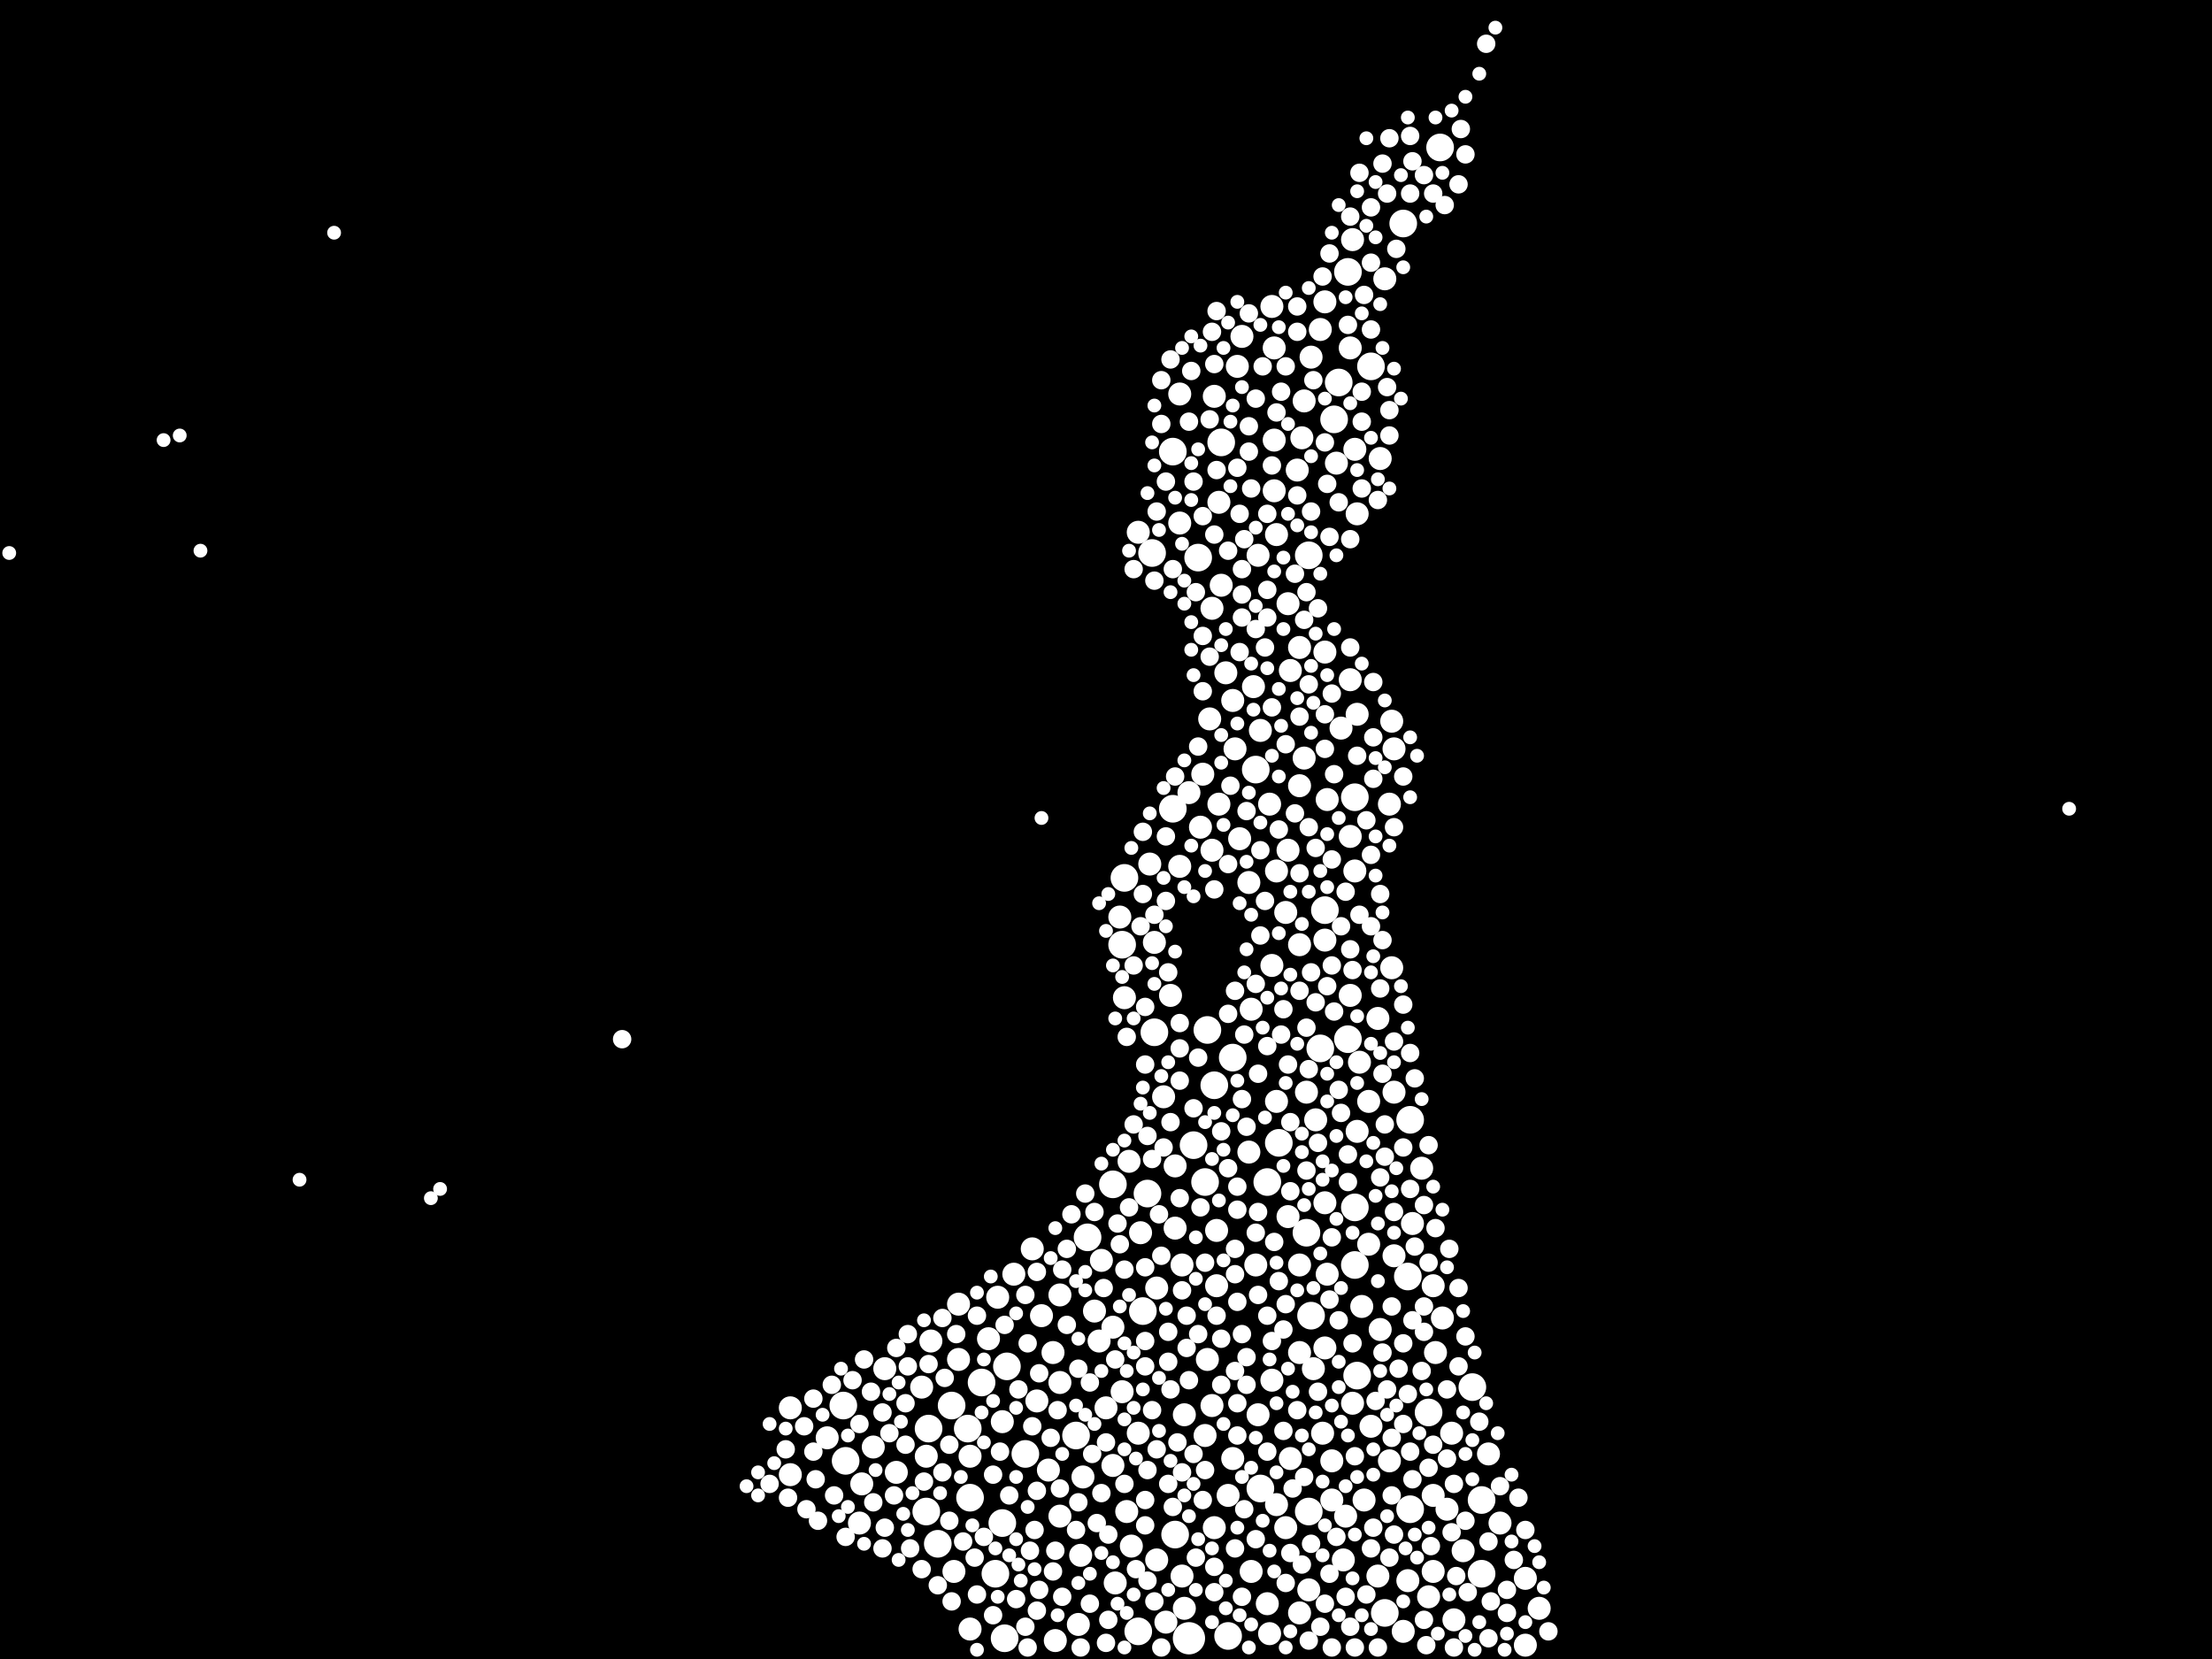 <?xml version="1.0" encoding="utf-8"?>
<svg xmlns="http://www.w3.org/2000/svg"
     xmlns:xlink="http://www.w3.org/1999/xlink" width="1920" height="1440" >

            <defs>
            <style type="text/css"><![CDATA[
circle {stroke: none;}
.c0 {fill: #FFFFFF;}
]]></style>
            </defs>
<rect x="0" y="0" width="1920" height="1440" fill="black"/>
<circle cx="1032" cy="1422" r="14" class="c0"/>
<circle cx="976" cy="762" r="12" class="c0"/>
<circle cx="966" cy="1028" r="12" class="c0"/>
<circle cx="734" cy="1268" r="12" class="c0"/>
<circle cx="1066" cy="1420" r="12" class="c0"/>
<circle cx="1170" cy="902" r="12" class="c0"/>
<circle cx="1036" cy="994" r="12" class="c0"/>
<circle cx="1000" cy="480" r="12" class="c0"/>
<circle cx="1286" cy="1366" r="12" class="c0"/>
<circle cx="874" cy="1186" r="12" class="c0"/>
<circle cx="1250" cy="128" r="12" class="c0"/>
<circle cx="1162" cy="332" r="12" class="c0"/>
<circle cx="1060" cy="384" r="12" class="c0"/>
<circle cx="1222" cy="1108" r="12" class="c0"/>
<circle cx="864" cy="1366" r="12" class="c0"/>
<circle cx="996" cy="1036" r="12" class="c0"/>
<circle cx="826" cy="1220" r="12" class="c0"/>
<circle cx="1176" cy="692" r="12" class="c0"/>
<circle cx="1136" cy="482" r="12" class="c0"/>
<circle cx="1136" cy="1312" r="12" class="c0"/>
<circle cx="1224" cy="1310" r="12" class="c0"/>
<circle cx="974" cy="820" r="12" class="c0"/>
<circle cx="732" cy="1220" r="12" class="c0"/>
<circle cx="1150" cy="790" r="12" class="c0"/>
<circle cx="992" cy="1138" r="12" class="c0"/>
<circle cx="1018" cy="392" r="12" class="c0"/>
<circle cx="1202" cy="1400" r="12" class="c0"/>
<circle cx="1146" cy="910" r="12" class="c0"/>
<circle cx="1054" cy="942" r="12" class="c0"/>
<circle cx="1094" cy="1292" r="12" class="c0"/>
<circle cx="1176" cy="1048" r="12" class="c0"/>
<circle cx="1020" cy="1332" r="12" class="c0"/>
<circle cx="842" cy="1300" r="12" class="c0"/>
<circle cx="840" cy="1240" r="12" class="c0"/>
<circle cx="1218" cy="194" r="12" class="c0"/>
<circle cx="1240" cy="1226" r="12" class="c0"/>
<circle cx="804" cy="1312" r="12" class="c0"/>
<circle cx="1110" cy="992" r="12" class="c0"/>
<circle cx="1278" cy="1204" r="12" class="c0"/>
<circle cx="1286" cy="1302" r="12" class="c0"/>
<circle cx="1190" cy="318" r="12" class="c0"/>
<circle cx="1040" cy="484" r="12" class="c0"/>
<circle cx="1018" cy="702" r="12" class="c0"/>
<circle cx="1158" cy="364" r="12" class="c0"/>
<circle cx="1138" cy="1142" r="12" class="c0"/>
<circle cx="1002" cy="896" r="12" class="c0"/>
<circle cx="1178" cy="1194" r="12" class="c0"/>
<circle cx="988" cy="1416" r="12" class="c0"/>
<circle cx="806" cy="1240" r="12" class="c0"/>
<circle cx="852" cy="1200" r="12" class="c0"/>
<circle cx="934" cy="1246" r="12" class="c0"/>
<circle cx="1046" cy="1026" r="12" class="c0"/>
<circle cx="890" cy="1262" r="12" class="c0"/>
<circle cx="1176" cy="1098" r="12" class="c0"/>
<circle cx="872" cy="1422" r="12" class="c0"/>
<circle cx="1100" cy="1026" r="12" class="c0"/>
<circle cx="1070" cy="918" r="12" class="c0"/>
<circle cx="870" cy="1322" r="12" class="c0"/>
<circle cx="1048" cy="894" r="12" class="c0"/>
<circle cx="1224" cy="972" r="12" class="c0"/>
<circle cx="1134" cy="1070" r="12" class="c0"/>
<circle cx="944" cy="1074" r="12" class="c0"/>
<circle cx="1170" cy="236" r="12" class="c0"/>
<circle cx="1090" cy="668" r="12" class="c0"/>
<circle cx="814" cy="1340" r="12" class="c0"/>
<circle cx="938" cy="1350" r="10" class="c0"/>
<circle cx="904" cy="1142" r="10" class="c0"/>
<circle cx="1052" cy="1220" r="10" class="c0"/>
<circle cx="966" cy="1272" r="10" class="c0"/>
<circle cx="1116" cy="1326" r="10" class="c0"/>
<circle cx="842" cy="1264" r="10" class="c0"/>
<circle cx="1198" cy="398" r="10" class="c0"/>
<circle cx="808" cy="1164" r="10" class="c0"/>
<circle cx="1128" cy="1098" r="10" class="c0"/>
<circle cx="966" cy="1152" r="10" class="c0"/>
<circle cx="940" cy="1282" r="10" class="c0"/>
<circle cx="1182" cy="1134" r="10" class="c0"/>
<circle cx="1020" cy="1066" r="10" class="c0"/>
<circle cx="1056" cy="1068" r="10" class="c0"/>
<circle cx="1262" cy="1406" r="10" class="c0"/>
<circle cx="1120" cy="1266" r="10" class="c0"/>
<circle cx="1104" cy="1198" r="10" class="c0"/>
<circle cx="1156" cy="1268" r="10" class="c0"/>
<circle cx="1176" cy="756" r="10" class="c0"/>
<circle cx="1070" cy="608" r="10" class="c0"/>
<circle cx="1058" cy="698" r="10" class="c0"/>
<circle cx="1260" cy="1244" r="10" class="c0"/>
<circle cx="1108" cy="1306" r="10" class="c0"/>
<circle cx="1072" cy="650" r="10" class="c0"/>
<circle cx="1140" cy="1188" r="10" class="c0"/>
<circle cx="686" cy="1222" r="10" class="c0"/>
<circle cx="1016" cy="864" r="10" class="c0"/>
<circle cx="1270" cy="1346" r="10" class="c0"/>
<circle cx="748" cy="1288" r="10" class="c0"/>
<circle cx="1132" cy="658" r="10" class="c0"/>
<circle cx="1084" cy="1000" r="10" class="c0"/>
<circle cx="1128" cy="820" r="10" class="c0"/>
<circle cx="1256" cy="1310" r="10" class="c0"/>
<circle cx="1174" cy="1218" r="10" class="c0"/>
<circle cx="1104" cy="266" r="10" class="c0"/>
<circle cx="1028" cy="1396" r="10" class="c0"/>
<circle cx="1210" cy="650" r="10" class="c0"/>
<circle cx="1060" cy="508" r="10" class="c0"/>
<circle cx="1150" cy="1170" r="10" class="c0"/>
<circle cx="1210" cy="1090" r="10" class="c0"/>
<circle cx="974" cy="1208" r="10" class="c0"/>
<circle cx="1028" cy="1228" r="10" class="c0"/>
<circle cx="1128" cy="562" r="10" class="c0"/>
<circle cx="1150" cy="816" r="10" class="c0"/>
<circle cx="1090" cy="1098" r="10" class="c0"/>
<circle cx="1188" cy="956" r="10" class="c0"/>
<circle cx="1132" cy="348" r="10" class="c0"/>
<circle cx="1210" cy="948" r="10" class="c0"/>
<circle cx="1004" cy="1354" r="10" class="c0"/>
<circle cx="920" cy="1316" r="10" class="c0"/>
<circle cx="1076" cy="728" r="10" class="c0"/>
<circle cx="968" cy="1374" r="10" class="c0"/>
<circle cx="1092" cy="482" r="10" class="c0"/>
<circle cx="1050" cy="624" r="10" class="c0"/>
<circle cx="1172" cy="726" r="10" class="c0"/>
<circle cx="1150" cy="566" r="10" class="c0"/>
<circle cx="920" cy="1200" r="10" class="c0"/>
<circle cx="1246" cy="1174" r="10" class="c0"/>
<circle cx="1054" cy="1326" r="10" class="c0"/>
<circle cx="1024" cy="454" r="10" class="c0"/>
<circle cx="1130" cy="380" r="10" class="c0"/>
<circle cx="896" cy="1084" r="10" class="c0"/>
<circle cx="1138" cy="310" r="10" class="c0"/>
<circle cx="988" cy="462" r="10" class="c0"/>
<circle cx="1324" cy="1370" r="10" class="c0"/>
<circle cx="998" cy="750" r="10" class="c0"/>
<circle cx="1106" cy="382" r="10" class="c0"/>
<circle cx="1202" cy="242" r="10" class="c0"/>
<circle cx="1108" cy="464" r="10" class="c0"/>
<circle cx="1104" cy="838" r="10" class="c0"/>
<circle cx="1118" cy="738" r="10" class="c0"/>
<circle cx="1086" cy="876" r="10" class="c0"/>
<circle cx="1024" cy="752" r="10" class="c0"/>
<circle cx="1198" cy="1154" r="10" class="c0"/>
<circle cx="1002" cy="818" r="10" class="c0"/>
<circle cx="1054" cy="344" r="10" class="c0"/>
<circle cx="1164" cy="632" r="10" class="c0"/>
<circle cx="1020" cy="1012" r="10" class="c0"/>
<circle cx="1196" cy="1368" r="10" class="c0"/>
<circle cx="1196" cy="884" r="10" class="c0"/>
<circle cx="1206" cy="698" r="10" class="c0"/>
<circle cx="1066" cy="1298" r="10" class="c0"/>
<circle cx="954" cy="1164" r="10" class="c0"/>
<circle cx="880" cy="1106" r="10" class="c0"/>
<circle cx="1152" cy="1106" r="10" class="c0"/>
<circle cx="1128" cy="1400" r="10" class="c0"/>
<circle cx="1244" cy="1298" r="10" class="c0"/>
<circle cx="1024" cy="342" r="10" class="c0"/>
<circle cx="1052" cy="528" r="10" class="c0"/>
<circle cx="686" cy="1280" r="10" class="c0"/>
<circle cx="1336" cy="1396" r="10" class="c0"/>
<circle cx="914" cy="1174" r="10" class="c0"/>
<circle cx="1116" cy="792" r="10" class="c0"/>
<circle cx="832" cy="1132" r="10" class="c0"/>
<circle cx="1148" cy="1244" r="10" class="c0"/>
<circle cx="1042" cy="718" r="10" class="c0"/>
<circle cx="746" cy="1322" r="10" class="c0"/>
<circle cx="1142" cy="972" r="10" class="c0"/>
<circle cx="900" cy="1216" r="10" class="c0"/>
<circle cx="1146" cy="286" r="10" class="c0"/>
<circle cx="1088" cy="596" r="10" class="c0"/>
<circle cx="1052" cy="738" r="10" class="c0"/>
<circle cx="1044" cy="672" r="10" class="c0"/>
<circle cx="1102" cy="1418" r="10" class="c0"/>
<circle cx="916" cy="1424" r="10" class="c0"/>
<circle cx="990" cy="1070" r="10" class="c0"/>
<circle cx="1240" cy="1386" r="10" class="c0"/>
<circle cx="1324" cy="1428" r="10" class="c0"/>
<circle cx="1172" cy="590" r="10" class="c0"/>
<circle cx="1172" cy="864" r="10" class="c0"/>
<circle cx="870" cy="1234" r="10" class="c0"/>
<circle cx="1128" cy="1174" r="10" class="c0"/>
<circle cx="1176" cy="390" r="10" class="c0"/>
<circle cx="1168" cy="1316" r="10" class="c0"/>
<circle cx="1244" cy="1364" r="10" class="c0"/>
<circle cx="972" cy="796" r="10" class="c0"/>
<circle cx="1092" cy="1228" r="10" class="c0"/>
<circle cx="858" cy="1162" r="10" class="c0"/>
<circle cx="1292" cy="1262" r="10" class="c0"/>
<circle cx="1188" cy="1080" r="10" class="c0"/>
<circle cx="1074" cy="318" r="10" class="c0"/>
<circle cx="1106" cy="302" r="10" class="c0"/>
<circle cx="1208" cy="626" r="10" class="c0"/>
<circle cx="1244" cy="1116" r="10" class="c0"/>
<circle cx="910" cy="1276" r="10" class="c0"/>
<circle cx="1302" cy="1322" r="10" class="c0"/>
<circle cx="982" cy="1342" r="10" class="c0"/>
<circle cx="1160" cy="402" r="10" class="c0"/>
<circle cx="1108" cy="756" r="10" class="c0"/>
<circle cx="1058" cy="436" r="10" class="c0"/>
<circle cx="980" cy="1008" r="10" class="c0"/>
<circle cx="1026" cy="1098" r="10" class="c0"/>
<circle cx="1048" cy="1180" r="10" class="c0"/>
<circle cx="1234" cy="1014" r="10" class="c0"/>
<circle cx="1134" cy="948" r="10" class="c0"/>
<circle cx="1086" cy="1364" r="10" class="c0"/>
<circle cx="988" cy="1244" r="10" class="c0"/>
<circle cx="978" cy="1312" r="10" class="c0"/>
<circle cx="1152" cy="694" r="10" class="c0"/>
<circle cx="1172" cy="302" r="10" class="c0"/>
<circle cx="1190" cy="1238" r="10" class="c0"/>
<circle cx="1120" cy="582" r="10" class="c0"/>
<circle cx="936" cy="1410" r="10" class="c0"/>
<circle cx="1206" cy="1268" r="10" class="c0"/>
<circle cx="1004" cy="1118" r="10" class="c0"/>
<circle cx="1178" cy="620" r="10" class="c0"/>
<circle cx="1084" cy="766" r="10" class="c0"/>
<circle cx="1100" cy="1392" r="10" class="c0"/>
<circle cx="1094" cy="634" r="10" class="c0"/>
<circle cx="1126" cy="408" r="10" class="c0"/>
<circle cx="778" cy="1278" r="10" class="c0"/>
<circle cx="768" cy="1188" r="10" class="c0"/>
<circle cx="800" cy="1204" r="10" class="c0"/>
<circle cx="842" cy="1414" r="10" class="c0"/>
<circle cx="1046" cy="1246" r="10" class="c0"/>
<circle cx="1108" cy="956" r="10" class="c0"/>
<circle cx="1010" cy="952" r="10" class="c0"/>
<circle cx="1150" cy="262" r="10" class="c0"/>
<circle cx="920" cy="1124" r="10" class="c0"/>
<circle cx="1218" cy="1416" r="10" class="c0"/>
<circle cx="1178" cy="446" r="10" class="c0"/>
<circle cx="1026" cy="1368" r="10" class="c0"/>
<circle cx="1150" cy="1044" r="10" class="c0"/>
<circle cx="1070" cy="1266" r="10" class="c0"/>
<circle cx="950" cy="1138" r="10" class="c0"/>
<circle cx="1178" cy="982" r="10" class="c0"/>
<circle cx="1064" cy="584" r="10" class="c0"/>
<circle cx="828" cy="1364" r="10" class="c0"/>
<circle cx="1252" cy="1144" r="10" class="c0"/>
<circle cx="956" cy="1094" r="10" class="c0"/>
<circle cx="832" cy="1180" r="10" class="c0"/>
<circle cx="1222" cy="1372" r="10" class="c0"/>
<circle cx="1032" cy="688" r="10" class="c0"/>
<circle cx="758" cy="1256" r="10" class="c0"/>
<circle cx="1136" cy="1380" r="10" class="c0"/>
<circle cx="1226" cy="1062" r="10" class="c0"/>
<circle cx="804" cy="1264" r="10" class="c0"/>
<circle cx="960" cy="1222" r="10" class="c0"/>
<circle cx="1174" cy="208" r="10" class="c0"/>
<circle cx="1128" cy="682" r="10" class="c0"/>
<circle cx="718" cy="1248" r="10" class="c0"/>
<circle cx="1166" cy="1354" r="10" class="c0"/>
<circle cx="866" cy="1126" r="10" class="c0"/>
<circle cx="1106" cy="426" r="10" class="c0"/>
<circle cx="1056" cy="1116" r="10" class="c0"/>
<circle cx="976" cy="866" r="10" class="c0"/>
<circle cx="1208" cy="840" r="10" class="c0"/>
<circle cx="1118" cy="1056" r="10" class="c0"/>
<circle cx="1118" cy="524" r="10" class="c0"/>
<circle cx="1156" cy="1302" r="10" class="c0"/>
<circle cx="1102" cy="698" r="10" class="c0"/>
<circle cx="1012" cy="1408" r="10" class="c0"/>
<circle cx="1180" cy="922" r="10" class="c0"/>
<circle cx="1078" cy="292" r="10" class="c0"/>
<circle cx="1184" cy="1302" r="10" class="c0"/>
<circle cx="1186" cy="1384" r="8" class="c0"/>
<circle cx="1190" cy="286" r="8" class="c0"/>
<circle cx="818" cy="1144" r="8" class="c0"/>
<circle cx="788" cy="1158" r="8" class="c0"/>
<circle cx="970" cy="1062" r="8" class="c0"/>
<circle cx="1192" cy="640" r="8" class="c0"/>
<circle cx="1200" cy="142" r="8" class="c0"/>
<circle cx="1274" cy="1382" r="8" class="c0"/>
<circle cx="1116" cy="1374" r="8" class="c0"/>
<circle cx="1246" cy="1066" r="8" class="c0"/>
<circle cx="1018" cy="494" r="8" class="c0"/>
<circle cx="1134" cy="892" r="8" class="c0"/>
<circle cx="1150" cy="384" r="8" class="c0"/>
<circle cx="1256" cy="1266" r="8" class="c0"/>
<circle cx="1052" cy="288" r="8" class="c0"/>
<circle cx="668" cy="1288" r="8" class="c0"/>
<circle cx="724" cy="1298" r="8" class="c0"/>
<circle cx="1040" cy="648" r="8" class="c0"/>
<circle cx="1138" cy="444" r="8" class="c0"/>
<circle cx="698" cy="1238" r="8" class="c0"/>
<circle cx="1074" cy="406" r="8" class="c0"/>
<circle cx="972" cy="1080" r="8" class="c0"/>
<circle cx="876" cy="1298" r="8" class="c0"/>
<circle cx="1030" cy="1142" r="8" class="c0"/>
<circle cx="1012" cy="418" r="8" class="c0"/>
<circle cx="1010" cy="996" r="8" class="c0"/>
<circle cx="994" cy="924" r="8" class="c0"/>
<circle cx="1068" cy="682" r="8" class="c0"/>
<circle cx="682" cy="1258" r="8" class="c0"/>
<circle cx="1218" cy="674" r="8" class="c0"/>
<circle cx="1200" cy="932" r="8" class="c0"/>
<circle cx="1078" cy="1158" r="8" class="c0"/>
<circle cx="1098" cy="782" r="8" class="c0"/>
<circle cx="722" cy="1202" r="8" class="c0"/>
<circle cx="1158" cy="672" r="8" class="c0"/>
<circle cx="914" cy="1364" r="8" class="c0"/>
<circle cx="1054" cy="464" r="8" class="c0"/>
<circle cx="1082" cy="978" r="8" class="c0"/>
<circle cx="958" cy="1118" r="8" class="c0"/>
<circle cx="1016" cy="312" r="8" class="c0"/>
<circle cx="1156" cy="838" r="8" class="c0"/>
<circle cx="1170" cy="1026" r="8" class="c0"/>
<circle cx="1092" cy="1052" r="8" class="c0"/>
<circle cx="1204" cy="1206" r="8" class="c0"/>
<circle cx="1210" cy="904" r="8" class="c0"/>
<circle cx="684" cy="1300" r="8" class="c0"/>
<circle cx="962" cy="1332" r="8" class="c0"/>
<circle cx="1036" cy="418" r="8" class="c0"/>
<circle cx="916" cy="1346" r="8" class="c0"/>
<circle cx="1012" cy="782" r="8" class="c0"/>
<circle cx="1100" cy="1142" r="8" class="c0"/>
<circle cx="1078" cy="1386" r="8" class="c0"/>
<circle cx="1090" cy="346" r="8" class="c0"/>
<circle cx="1308" cy="1400" r="8" class="c0"/>
<circle cx="1242" cy="1342" r="8" class="c0"/>
<circle cx="1134" cy="1016" r="8" class="c0"/>
<circle cx="1100" cy="536" r="8" class="c0"/>
<circle cx="976" cy="1102" r="8" class="c0"/>
<circle cx="868" cy="1260" r="8" class="c0"/>
<circle cx="1172" cy="1412" r="8" class="c0"/>
<circle cx="926" cy="1084" r="8" class="c0"/>
<circle cx="1240" cy="1096" r="8" class="c0"/>
<circle cx="1236" cy="1134" r="8" class="c0"/>
<circle cx="1224" cy="1032" r="8" class="c0"/>
<circle cx="1090" cy="854" r="8" class="c0"/>
<circle cx="872" cy="1150" r="8" class="c0"/>
<circle cx="768" cy="1326" r="8" class="c0"/>
<circle cx="1072" cy="1084" r="8" class="c0"/>
<circle cx="1224" cy="118" r="8" class="c0"/>
<circle cx="1032" cy="366" r="8" class="c0"/>
<circle cx="1076" cy="446" r="8" class="c0"/>
<circle cx="1008" cy="368" r="8" class="c0"/>
<circle cx="1136" cy="1424" r="8" class="c0"/>
<circle cx="1054" cy="1360" r="8" class="c0"/>
<circle cx="1256" cy="1206" r="8" class="c0"/>
<circle cx="1038" cy="1352" r="8" class="c0"/>
<circle cx="1258" cy="1084" r="8" class="c0"/>
<circle cx="960" cy="1426" r="8" class="c0"/>
<circle cx="786" cy="1254" r="8" class="c0"/>
<circle cx="1100" cy="908" r="8" class="c0"/>
<circle cx="1284" cy="1234" r="8" class="c0"/>
<circle cx="1056" cy="1142" r="8" class="c0"/>
<circle cx="1104" cy="614" r="8" class="c0"/>
<circle cx="750" cy="1180" r="8" class="c0"/>
<circle cx="1150" cy="620" r="8" class="c0"/>
<circle cx="1092" cy="932" r="8" class="c0"/>
<circle cx="1226" cy="1284" r="8" class="c0"/>
<circle cx="1206" cy="356" r="8" class="c0"/>
<circle cx="1006" cy="1054" r="8" class="c0"/>
<circle cx="1090" cy="1336" r="8" class="c0"/>
<circle cx="1054" cy="772" r="8" class="c0"/>
<circle cx="902" cy="1380" r="8" class="c0"/>
<circle cx="946" cy="1200" r="8" class="c0"/>
<circle cx="996" cy="1276" r="8" class="c0"/>
<circle cx="1014" cy="1182" r="8" class="c0"/>
<circle cx="1046" cy="1096" r="8" class="c0"/>
<circle cx="1060" cy="982" r="8" class="c0"/>
<circle cx="892" cy="1166" r="8" class="c0"/>
<circle cx="1190" cy="180" r="8" class="c0"/>
<circle cx="1094" cy="812" r="8" class="c0"/>
<circle cx="710" cy="1320" r="8" class="c0"/>
<circle cx="1174" cy="842" r="8" class="c0"/>
<circle cx="1082" cy="1178" r="8" class="c0"/>
<circle cx="1000" cy="1224" r="8" class="c0"/>
<circle cx="1218" cy="996" r="8" class="c0"/>
<circle cx="1074" cy="1130" r="8" class="c0"/>
<circle cx="1036" cy="1262" r="8" class="c0"/>
<circle cx="1244" cy="168" r="8" class="c0"/>
<circle cx="1156" cy="1074" r="8" class="c0"/>
<circle cx="1200" cy="1174" r="8" class="c0"/>
<circle cx="918" cy="1224" r="8" class="c0"/>
<circle cx="1120" cy="1348" r="8" class="c0"/>
<circle cx="1272" cy="1320" r="8" class="c0"/>
<circle cx="900" cy="1398" r="8" class="c0"/>
<circle cx="1132" cy="538" r="8" class="c0"/>
<circle cx="1084" cy="370" r="8" class="c0"/>
<circle cx="1262" cy="1288" r="8" class="c0"/>
<circle cx="1198" cy="1022" r="8" class="c0"/>
<circle cx="1138" cy="1340" r="8" class="c0"/>
<circle cx="912" cy="1248" r="8" class="c0"/>
<circle cx="984" cy="838" r="8" class="c0"/>
<circle cx="778" cy="1170" r="8" class="c0"/>
<circle cx="978" cy="900" r="8" class="c0"/>
<circle cx="1244" cy="1254" r="8" class="c0"/>
<circle cx="1074" cy="1050" r="8" class="c0"/>
<circle cx="1016" cy="974" r="8" class="c0"/>
<circle cx="1114" cy="876" r="8" class="c0"/>
<circle cx="1012" cy="726" r="8" class="c0"/>
<circle cx="1056" cy="408" r="8" class="c0"/>
<circle cx="1128" cy="622" r="8" class="c0"/>
<circle cx="1090" cy="1070" r="8" class="c0"/>
<circle cx="1204" cy="336" r="8" class="c0"/>
<circle cx="994" cy="1324" r="8" class="c0"/>
<circle cx="1080" cy="1310" r="8" class="c0"/>
<circle cx="1114" cy="1242" r="8" class="c0"/>
<circle cx="1224" cy="168" r="8" class="c0"/>
<circle cx="952" cy="1322" r="8" class="c0"/>
<circle cx="1214" cy="1188" r="8" class="c0"/>
<circle cx="1210" cy="1332" r="8" class="c0"/>
<circle cx="1074" cy="1030" r="8" class="c0"/>
<circle cx="1074" cy="1246" r="8" class="c0"/>
<circle cx="1026" cy="1120" r="8" class="c0"/>
<circle cx="1180" cy="794" r="8" class="c0"/>
<circle cx="734" cy="1334" r="8" class="c0"/>
<circle cx="862" cy="1402" r="8" class="c0"/>
<circle cx="1170" cy="282" r="8" class="c0"/>
<circle cx="1162" cy="436" r="8" class="c0"/>
<circle cx="1136" cy="594" r="8" class="c0"/>
<circle cx="1172" cy="824" r="8" class="c0"/>
<circle cx="1302" cy="1290" r="8" class="c0"/>
<circle cx="1192" cy="592" r="8" class="c0"/>
<circle cx="1122" cy="1292" r="8" class="c0"/>
<circle cx="1030" cy="1170" r="8" class="c0"/>
<circle cx="1154" cy="466" r="8" class="c0"/>
<circle cx="976" cy="1288" r="8" class="c0"/>
<circle cx="1224" cy="914" r="8" class="c0"/>
<circle cx="756" cy="1208" r="8" class="c0"/>
<circle cx="1098" cy="562" r="8" class="c0"/>
<circle cx="1082" cy="1202" r="8" class="c0"/>
<circle cx="1004" cy="1258" r="8" class="c0"/>
<circle cx="946" cy="1392" r="8" class="c0"/>
<circle cx="1200" cy="816" r="8" class="c0"/>
<circle cx="894" cy="1346" r="8" class="c0"/>
<circle cx="1238" cy="1428" r="8" class="c0"/>
<circle cx="992" cy="776" r="8" class="c0"/>
<circle cx="706" cy="1260" r="8" class="c0"/>
<circle cx="1002" cy="1390" r="8" class="c0"/>
<circle cx="1118" cy="924" r="8" class="c0"/>
<circle cx="1144" cy="1208" r="8" class="c0"/>
<circle cx="1124" cy="706" r="8" class="c0"/>
<circle cx="1116" cy="1132" r="8" class="c0"/>
<circle cx="706" cy="1214" r="8" class="c0"/>
<circle cx="1158" cy="878" r="8" class="c0"/>
<circle cx="1046" cy="1276" r="8" class="c0"/>
<circle cx="848" cy="1142" r="8" class="c0"/>
<circle cx="1044" cy="1302" r="8" class="c0"/>
<circle cx="1210" cy="718" r="8" class="c0"/>
<circle cx="1072" cy="1344" r="8" class="c0"/>
<circle cx="1066" cy="750" r="8" class="c0"/>
<circle cx="1126" cy="1224" r="8" class="c0"/>
<circle cx="1144" cy="528" r="8" class="c0"/>
<circle cx="890" cy="1124" r="8" class="c0"/>
<circle cx="994" cy="1164" r="8" class="c0"/>
<circle cx="1104" cy="1164" r="8" class="c0"/>
<circle cx="1116" cy="318" r="8" class="c0"/>
<circle cx="1004" cy="444" r="8" class="c0"/>
<circle cx="802" cy="1286" r="8" class="c0"/>
<circle cx="884" cy="1206" r="8" class="c0"/>
<circle cx="1142" cy="736" r="8" class="c0"/>
<circle cx="1014" cy="844" r="8" class="c0"/>
<circle cx="1174" cy="1166" r="8" class="c0"/>
<circle cx="1208" cy="1298" r="8" class="c0"/>
<circle cx="926" cy="1150" r="8" class="c0"/>
<circle cx="1008" cy="1430" r="8" class="c0"/>
<circle cx="1198" cy="776" r="8" class="c0"/>
<circle cx="1198" cy="858" r="8" class="c0"/>
<circle cx="1076" cy="566" r="8" class="c0"/>
<circle cx="1038" cy="514" r="8" class="c0"/>
<circle cx="1196" cy="1430" r="8" class="c0"/>
<circle cx="1078" cy="516" r="8" class="c0"/>
<circle cx="1172" cy="562" r="8" class="c0"/>
<circle cx="1016" cy="1206" r="8" class="c0"/>
<circle cx="1162" cy="1146" r="8" class="c0"/>
<circle cx="900" cy="1294" r="8" class="c0"/>
<circle cx="1182" cy="424" r="8" class="c0"/>
<circle cx="1236" cy="1406" r="8" class="c0"/>
<circle cx="1152" cy="420" r="8" class="c0"/>
<circle cx="1138" cy="844" r="8" class="c0"/>
<circle cx="1130" cy="1358" r="8" class="c0"/>
<circle cx="1078" cy="954" r="8" class="c0"/>
<circle cx="1024" cy="938" r="8" class="c0"/>
<circle cx="1294" cy="1390" r="8" class="c0"/>
<circle cx="824" cy="1254" r="8" class="c0"/>
<circle cx="1124" cy="498" r="8" class="c0"/>
<circle cx="1194" cy="1216" r="8" class="c0"/>
<circle cx="1128" cy="758" r="8" class="c0"/>
<circle cx="1226" cy="1146" r="8" class="c0"/>
<circle cx="1272" cy="1160" r="8" class="c0"/>
<circle cx="1084" cy="272" r="8" class="c0"/>
<circle cx="1226" cy="140" r="8" class="c0"/>
<circle cx="1136" cy="718" r="8" class="c0"/>
<circle cx="1132" cy="1282" r="8" class="c0"/>
<circle cx="1292" cy="1422" r="8" class="c0"/>
<circle cx="1066" cy="880" r="8" class="c0"/>
<circle cx="1078" cy="494" r="8" class="c0"/>
<circle cx="922" cy="1102" r="8" class="c0"/>
<circle cx="900" cy="1104" r="8" class="c0"/>
<circle cx="1176" cy="1264" r="8" class="c0"/>
<circle cx="922" cy="1386" r="8" class="c0"/>
<circle cx="1072" cy="1106" r="8" class="c0"/>
<circle cx="1136" cy="928" r="8" class="c0"/>
<circle cx="882" cy="1388" r="8" class="c0"/>
<circle cx="1170" cy="1002" r="8" class="c0"/>
<circle cx="1208" cy="1248" r="8" class="c0"/>
<circle cx="1108" cy="358" r="8" class="c0"/>
<circle cx="994" cy="1186" r="8" class="c0"/>
<circle cx="788" cy="1186" r="8" class="c0"/>
<circle cx="790" cy="1344" r="8" class="c0"/>
<circle cx="758" cy="1304" r="8" class="c0"/>
<circle cx="1106" cy="1078" r="8" class="c0"/>
<circle cx="930" cy="1054" r="8" class="c0"/>
<circle cx="1182" cy="366" r="8" class="c0"/>
<circle cx="1040" cy="918" r="8" class="c0"/>
<circle cx="1150" cy="1392" r="8" class="c0"/>
<circle cx="1014" cy="1288" r="8" class="c0"/>
<circle cx="1104" cy="404" r="8" class="c0"/>
<circle cx="1050" cy="570" r="8" class="c0"/>
<circle cx="1100" cy="512" r="8" class="c0"/>
<circle cx="1054" cy="1382" r="8" class="c0"/>
<circle cx="902" cy="1192" r="8" class="c0"/>
<circle cx="1204" cy="168" r="8" class="c0"/>
<circle cx="1100" cy="1260" r="8" class="c0"/>
<circle cx="766" cy="1226" r="8" class="c0"/>
<circle cx="1314" cy="1354" r="8" class="c0"/>
<circle cx="890" cy="1412" r="8" class="c0"/>
<circle cx="1202" cy="1004" r="8" class="c0"/>
<circle cx="1120" cy="1034" r="8" class="c0"/>
<circle cx="786" cy="1218" r="8" class="c0"/>
<circle cx="1266" cy="1118" r="8" class="c0"/>
<circle cx="1144" cy="992" r="8" class="c0"/>
<circle cx="892" cy="1430" r="8" class="c0"/>
<circle cx="1060" cy="1162" r="8" class="c0"/>
<circle cx="1120" cy="974" r="8" class="c0"/>
<circle cx="1002" cy="794" r="8" class="c0"/>
<circle cx="1008" cy="1090" r="8" class="c0"/>
<circle cx="848" cy="1384" r="8" class="c0"/>
<circle cx="824" cy="1320" r="8" class="c0"/>
<circle cx="968" cy="1180" r="8" class="c0"/>
<circle cx="830" cy="1158" r="8" class="c0"/>
<circle cx="1042" cy="1048" r="8" class="c0"/>
<circle cx="1208" cy="1134" r="8" class="c0"/>
<circle cx="986" cy="1362" r="8" class="c0"/>
<circle cx="1128" cy="860" r="8" class="c0"/>
<circle cx="1192" cy="1326" r="8" class="c0"/>
<circle cx="1236" cy="152" r="8" class="c0"/>
<circle cx="1186" cy="712" r="8" class="c0"/>
<circle cx="1324" cy="1328" r="8" class="c0"/>
<circle cx="1126" cy="266" r="8" class="c0"/>
<circle cx="1050" cy="364" r="8" class="c0"/>
<circle cx="994" cy="874" r="8" class="c0"/>
<circle cx="814" cy="1376" r="8" class="c0"/>
<circle cx="1162" cy="946" r="8" class="c0"/>
<circle cx="1116" cy="646" r="8" class="c0"/>
<circle cx="1024" cy="910" r="8" class="c0"/>
<circle cx="854" cy="1334" r="8" class="c0"/>
<circle cx="1176" cy="1430" r="8" class="c0"/>
<circle cx="1032" cy="1198" r="8" class="c0"/>
<circle cx="1150" cy="650" r="8" class="c0"/>
<circle cx="1022" cy="1252" r="8" class="c0"/>
<circle cx="1090" cy="546" r="8" class="c0"/>
<circle cx="1100" cy="446" r="8" class="c0"/>
<circle cx="992" cy="722" r="8" class="c0"/>
<circle cx="1000" cy="1006" r="8" class="c0"/>
<circle cx="1190" cy="742" r="8" class="c0"/>
<circle cx="1142" cy="870" r="8" class="c0"/>
<circle cx="984" cy="976" r="8" class="c0"/>
<circle cx="1240" cy="1274" r="8" class="c0"/>
<circle cx="996" cy="986" r="8" class="c0"/>
<circle cx="1272" cy="134" r="8" class="c0"/>
<circle cx="1134" cy="514" r="8" class="c0"/>
<circle cx="1044" cy="600" r="8" class="c0"/>
<circle cx="1178" cy="656" r="8" class="c0"/>
<circle cx="708" cy="1284" r="8" class="c0"/>
<circle cx="1190" cy="228" r="8" class="c0"/>
<circle cx="1164" cy="804" r="8" class="c0"/>
<circle cx="1080" cy="898" r="8" class="c0"/>
<circle cx="1260" cy="1330" r="8" class="c0"/>
<circle cx="1154" cy="220" r="8" class="c0"/>
<circle cx="1072" cy="1190" r="8" class="c0"/>
<circle cx="1222" cy="1210" r="8" class="c0"/>
<circle cx="1180" cy="150" r="8" class="c0"/>
<circle cx="934" cy="1328" r="8" class="c0"/>
<circle cx="1206" cy="120" r="8" class="c0"/>
<circle cx="1126" cy="430" r="8" class="c0"/>
<circle cx="1268" cy="112" r="8" class="c0"/>
<circle cx="818" cy="1278" r="8" class="c0"/>
<circle cx="1156" cy="1430" r="8" class="c0"/>
<circle cx="1292" cy="1338" r="8" class="c0"/>
<circle cx="1154" cy="1366" r="8" class="c0"/>
<circle cx="1018" cy="1308" r="8" class="c0"/>
<circle cx="1212" cy="216" r="8" class="c0"/>
<circle cx="994" cy="1100" r="8" class="c0"/>
<circle cx="540" cy="902" r="8" class="c0"/>
<circle cx="1066" cy="1014" r="8" class="c0"/>
<circle cx="1024" cy="888" r="8" class="c0"/>
<circle cx="1008" cy="330" r="8" class="c0"/>
<circle cx="1254" cy="178" r="8" class="c0"/>
<circle cx="820" cy="1196" r="8" class="c0"/>
<circle cx="960" cy="1252" r="8" class="c0"/>
<circle cx="936" cy="1304" r="8" class="c0"/>
<circle cx="846" cy="1352" r="8" class="c0"/>
<circle cx="826" cy="1390" r="8" class="c0"/>
<circle cx="1228" cy="1082" r="8" class="c0"/>
<circle cx="1172" cy="468" r="8" class="c0"/>
<circle cx="994" cy="1302" r="8" class="c0"/>
<circle cx="1024" cy="1040" r="8" class="c0"/>
<circle cx="1206" cy="1352" r="8" class="c0"/>
<circle cx="1266" cy="1186" r="8" class="c0"/>
<circle cx="898" cy="1328" r="8" class="c0"/>
<circle cx="1234" cy="1190" r="8" class="c0"/>
<circle cx="936" cy="1188" r="8" class="c0"/>
<circle cx="950" cy="1052" r="8" class="c0"/>
<circle cx="766" cy="1344" r="8" class="c0"/>
<circle cx="1066" cy="478" r="8" class="c0"/>
<circle cx="1074" cy="1218" r="8" class="c0"/>
<circle cx="1190" cy="1344" r="8" class="c0"/>
<circle cx="1086" cy="424" r="8" class="c0"/>
<circle cx="1172" cy="188" r="8" class="c0"/>
<circle cx="984" cy="494" r="8" class="c0"/>
<circle cx="1112" cy="340" r="8" class="c0"/>
<circle cx="1160" cy="1334" r="8" class="c0"/>
<circle cx="942" cy="1036" r="8" class="c0"/>
<circle cx="1014" cy="1156" r="8" class="c0"/>
<circle cx="1156" cy="602" r="8" class="c0"/>
<circle cx="1078" cy="536" r="8" class="c0"/>
<circle cx="1182" cy="340" r="8" class="c0"/>
<circle cx="1092" cy="1124" r="8" class="c0"/>
<circle cx="1266" cy="160" r="8" class="c0"/>
<circle cx="1110" cy="1112" r="8" class="c0"/>
<circle cx="1262" cy="1430" r="8" class="c0"/>
<circle cx="1196" cy="434" r="8" class="c0"/>
<circle cx="700" cy="1310" r="8" class="c0"/>
<circle cx="1080" cy="468" r="8" class="c0"/>
<circle cx="1036" cy="962" r="8" class="c0"/>
<circle cx="1094" cy="738" r="8" class="c0"/>
<circle cx="1056" cy="270" r="8" class="c0"/>
<circle cx="1168" cy="1386" r="8" class="c0"/>
<circle cx="1154" cy="1128" r="8" class="c0"/>
<circle cx="1034" cy="322" r="8" class="c0"/>
<circle cx="1218" cy="1166" r="8" class="c0"/>
<circle cx="1218" cy="872" r="8" class="c0"/>
<circle cx="1096" cy="318" r="8" class="c0"/>
<circle cx="1308" cy="1380" r="8" class="c0"/>
<circle cx="1240" cy="994" r="8" class="c0"/>
<circle cx="800" cy="1362" r="8" class="c0"/>
<circle cx="1140" cy="330" r="8" class="c0"/>
<circle cx="1228" cy="936" r="8" class="c0"/>
<circle cx="746" cy="1236" r="8" class="c0"/>
<circle cx="1044" cy="552" r="8" class="c0"/>
<circle cx="1040" cy="1158" r="8" class="c0"/>
<circle cx="1112" cy="898" r="8" class="c0"/>
<circle cx="1026" cy="1278" r="8" class="c0"/>
<circle cx="996" cy="1372" r="8" class="c0"/>
<circle cx="772" cy="1244" r="8" class="c0"/>
<circle cx="1184" cy="256" r="8" class="c0"/>
<circle cx="938" cy="1430" r="8" class="c0"/>
<circle cx="1146" cy="1412" r="8" class="c0"/>
<circle cx="1084" cy="392" r="8" class="c0"/>
<circle cx="1082" cy="704" r="8" class="c0"/>
<circle cx="1218" cy="1236" r="8" class="c0"/>
<circle cx="962" cy="1406" r="8" class="c0"/>
<circle cx="1224" cy="1260" r="8" class="c0"/>
<circle cx="1202" cy="976" r="8" class="c0"/>
<circle cx="1236" cy="1046" r="8" class="c0"/>
<circle cx="1168" cy="774" r="8" class="c0"/>
<circle cx="1164" cy="966" r="8" class="c0"/>
<circle cx="1290" cy="38" r="8" class="c0"/>
<circle cx="1318" cy="1300" r="8" class="c0"/>
<circle cx="1126" cy="288" r="8" class="c0"/>
<circle cx="1148" cy="240" r="8" class="c0"/>
<circle cx="740" cy="1198" r="8" class="c0"/>
<circle cx="1210" cy="1052" r="8" class="c0"/>
<circle cx="862" cy="1280" r="8" class="c0"/>
<circle cx="1054" cy="316" r="8" class="c0"/>
<circle cx="806" cy="1184" r="8" class="c0"/>
<circle cx="1192" cy="676" r="8" class="c0"/>
<circle cx="980" cy="1048" r="8" class="c0"/>
<circle cx="1152" cy="856" r="8" class="c0"/>
<circle cx="1020" cy="674" r="8" class="c0"/>
<circle cx="1344" cy="1416" r="8" class="c0"/>
<circle cx="1264" cy="1368" r="8" class="c0"/>
<circle cx="1002" cy="504" r="8" class="c0"/>
<circle cx="1072" cy="860" r="8" class="c0"/>
<circle cx="948" cy="1262" r="8" class="c0"/>
<circle cx="920" cy="1292" r="8" class="c0"/>
<circle cx="956" cy="1296" r="8" class="c0"/>
<circle cx="1236" cy="1156" r="8" class="c0"/>
<circle cx="1114" cy="1154" r="8" class="c0"/>
<circle cx="990" cy="804" r="8" class="c0"/>
<circle cx="896" cy="1238" r="8" class="c0"/>
<circle cx="776" cy="1298" r="8" class="c0"/>
<circle cx="1060" cy="1202" r="8" class="c0"/>
<circle cx="836" cy="1338" r="8" class="c0"/>
<circle cx="1044" cy="448" r="8" class="c0"/>
<circle cx="1156" cy="746" r="8" class="c0"/>
<circle cx="1110" cy="720" r="8" class="c0"/>
<circle cx="1190" cy="804" r="8" class="c0"/>
<circle cx="1206" cy="378" r="8" class="c0"/>
<circle cx="1026" cy="472" r="6" class="c0"/>
<circle cx="1152" cy="932" r="6" class="c0"/>
<circle cx="852" cy="1226" r="6" class="c0"/>
<circle cx="942" cy="1104" r="6" class="c0"/>
<circle cx="1162" cy="710" r="6" class="c0"/>
<circle cx="1186" cy="1008" r="6" class="c0"/>
<circle cx="1020" cy="432" r="6" class="c0"/>
<circle cx="1240" cy="1326" r="6" class="c0"/>
<circle cx="882" cy="1282" r="6" class="c0"/>
<circle cx="648" cy="1290" r="6" class="c0"/>
<circle cx="1094" cy="282" r="6" class="c0"/>
<circle cx="844" cy="1324" r="6" class="c0"/>
<circle cx="1014" cy="922" r="6" class="c0"/>
<circle cx="1270" cy="1138" r="6" class="c0"/>
<circle cx="1140" cy="1118" r="6" class="c0"/>
<circle cx="1178" cy="1282" r="6" class="c0"/>
<circle cx="1114" cy="1012" r="6" class="c0"/>
<circle cx="1160" cy="986" r="6" class="c0"/>
<circle cx="934" cy="1220" r="6" class="c0"/>
<circle cx="1034" cy="292" r="6" class="c0"/>
<circle cx="1116" cy="1430" r="6" class="c0"/>
<circle cx="1194" cy="206" r="6" class="c0"/>
<circle cx="936" cy="1374" r="6" class="c0"/>
<circle cx="1212" cy="1014" r="6" class="c0"/>
<circle cx="1148" cy="1024" r="6" class="c0"/>
<circle cx="1230" cy="1352" r="6" class="c0"/>
<circle cx="984" cy="1384" r="6" class="c0"/>
<circle cx="1046" cy="974" r="6" class="c0"/>
<circle cx="884" cy="1358" r="6" class="c0"/>
<circle cx="1006" cy="460" r="6" class="c0"/>
<circle cx="998" cy="966" r="6" class="c0"/>
<circle cx="1052" cy="1408" r="6" class="c0"/>
<circle cx="1156" cy="1220" r="6" class="c0"/>
<circle cx="998" cy="706" r="6" class="c0"/>
<circle cx="1796" cy="702" r="6" class="c0"/>
<circle cx="1006" cy="1242" r="6" class="c0"/>
<circle cx="1130" cy="802" r="6" class="c0"/>
<circle cx="1280" cy="1174" r="6" class="c0"/>
<circle cx="1100" cy="580" r="6" class="c0"/>
<circle cx="1002" cy="854" r="6" class="c0"/>
<circle cx="1182" cy="272" r="6" class="c0"/>
<circle cx="1114" cy="484" r="6" class="c0"/>
<circle cx="904" cy="710" r="6" class="c0"/>
<circle cx="992" cy="944" r="6" class="c0"/>
<circle cx="1038" cy="1074" r="6" class="c0"/>
<circle cx="1194" cy="1038" r="6" class="c0"/>
<circle cx="992" cy="1206" r="6" class="c0"/>
<circle cx="1270" cy="1226" r="6" class="c0"/>
<circle cx="1284" cy="1408" r="6" class="c0"/>
<circle cx="916" cy="1066" r="6" class="c0"/>
<circle cx="1078" cy="336" r="6" class="c0"/>
<circle cx="1042" cy="300" r="6" class="c0"/>
<circle cx="156" cy="378" r="6" class="c0"/>
<circle cx="1146" cy="1088" r="6" class="c0"/>
<circle cx="1076" cy="784" r="6" class="c0"/>
<circle cx="970" cy="1392" r="6" class="c0"/>
<circle cx="1216" cy="152" r="6" class="c0"/>
<circle cx="848" cy="1122" r="6" class="c0"/>
<circle cx="1202" cy="608" r="6" class="c0"/>
<circle cx="1126" cy="606" r="6" class="c0"/>
<circle cx="1074" cy="628" r="6" class="c0"/>
<circle cx="788" cy="1328" r="6" class="c0"/>
<circle cx="8" cy="480" r="6" class="c0"/>
<circle cx="1130" cy="1000" r="6" class="c0"/>
<circle cx="1246" cy="102" r="6" class="c0"/>
<circle cx="1064" cy="546" r="6" class="c0"/>
<circle cx="714" cy="1228" r="6" class="c0"/>
<circle cx="1196" cy="1062" r="6" class="c0"/>
<circle cx="1106" cy="1364" r="6" class="c0"/>
<circle cx="1126" cy="456" r="6" class="c0"/>
<circle cx="1082" cy="824" r="6" class="c0"/>
<circle cx="1064" cy="1372" r="6" class="c0"/>
<circle cx="1194" cy="760" r="6" class="c0"/>
<circle cx="892" cy="1308" r="6" class="c0"/>
<circle cx="968" cy="884" r="6" class="c0"/>
<circle cx="1108" cy="1218" r="6" class="c0"/>
<circle cx="1114" cy="546" r="6" class="c0"/>
<circle cx="1136" cy="1258" r="6" class="c0"/>
<circle cx="1120" cy="774" r="6" class="c0"/>
<circle cx="1036" cy="586" r="6" class="c0"/>
<circle cx="1028" cy="770" r="6" class="c0"/>
<circle cx="1244" cy="1030" r="6" class="c0"/>
<circle cx="1106" cy="496" r="6" class="c0"/>
<circle cx="1040" cy="390" r="6" class="c0"/>
<circle cx="1046" cy="756" r="6" class="c0"/>
<circle cx="1170" cy="1246" r="6" class="c0"/>
<circle cx="1238" cy="1206" r="6" class="c0"/>
<circle cx="1110" cy="674" r="6" class="c0"/>
<circle cx="1054" cy="966" r="6" class="c0"/>
<circle cx="960" cy="808" r="6" class="c0"/>
<circle cx="1196" cy="1112" r="6" class="c0"/>
<circle cx="1138" cy="396" r="6" class="c0"/>
<circle cx="1190" cy="380" r="6" class="c0"/>
<circle cx="1324" cy="1408" r="6" class="c0"/>
<circle cx="1192" cy="1280" r="6" class="c0"/>
<circle cx="986" cy="1266" r="6" class="c0"/>
<circle cx="1190" cy="1414" r="6" class="c0"/>
<circle cx="1002" cy="352" r="6" class="c0"/>
<circle cx="1158" cy="546" r="6" class="c0"/>
<circle cx="882" cy="1222" r="6" class="c0"/>
<circle cx="1336" cy="1356" r="6" class="c0"/>
<circle cx="1138" cy="636" r="6" class="c0"/>
<circle cx="1206" cy="424" r="6" class="c0"/>
<circle cx="1070" cy="352" r="6" class="c0"/>
<circle cx="956" cy="1190" r="6" class="c0"/>
<circle cx="976" cy="990" r="6" class="c0"/>
<circle cx="1126" cy="1120" r="6" class="c0"/>
<circle cx="976" cy="1258" r="6" class="c0"/>
<circle cx="1112" cy="858" r="6" class="c0"/>
<circle cx="1010" cy="762" r="6" class="c0"/>
<circle cx="1146" cy="756" r="6" class="c0"/>
<circle cx="1230" cy="656" r="6" class="c0"/>
<circle cx="780" cy="1200" r="6" class="c0"/>
<circle cx="1204" cy="1228" r="6" class="c0"/>
<circle cx="1136" cy="774" r="6" class="c0"/>
<circle cx="1340" cy="1378" r="6" class="c0"/>
<circle cx="1058" cy="1042" r="6" class="c0"/>
<circle cx="848" cy="1432" r="6" class="c0"/>
<circle cx="668" cy="1236" r="6" class="c0"/>
<circle cx="1068" cy="366" r="6" class="c0"/>
<circle cx="1126" cy="906" r="6" class="c0"/>
<circle cx="1300" cy="1244" r="6" class="c0"/>
<circle cx="374" cy="1040" r="6" class="c0"/>
<circle cx="962" cy="776" r="6" class="c0"/>
<circle cx="1198" cy="264" r="6" class="c0"/>
<circle cx="1036" cy="778" r="6" class="c0"/>
<circle cx="942" cy="1120" r="6" class="c0"/>
<circle cx="1290" cy="1218" r="6" class="c0"/>
<circle cx="956" cy="1348" r="6" class="c0"/>
<circle cx="1152" cy="724" r="6" class="c0"/>
<circle cx="1052" cy="1006" r="6" class="c0"/>
<circle cx="1118" cy="446" r="6" class="c0"/>
<circle cx="1098" cy="970" r="6" class="c0"/>
<circle cx="976" cy="1232" r="6" class="c0"/>
<circle cx="1312" cy="1280" r="6" class="c0"/>
<circle cx="936" cy="1162" r="6" class="c0"/>
<circle cx="658" cy="1278" r="6" class="c0"/>
<circle cx="996" cy="428" r="6" class="c0"/>
<circle cx="918" cy="1402" r="6" class="c0"/>
<circle cx="956" cy="1010" r="6" class="c0"/>
<circle cx="1078" cy="1282" r="6" class="c0"/>
<circle cx="1218" cy="1390" r="6" class="c0"/>
<circle cx="1218" cy="232" r="6" class="c0"/>
<circle cx="1272" cy="1262" r="6" class="c0"/>
<circle cx="1034" cy="564" r="6" class="c0"/>
<circle cx="886" cy="1372" r="6" class="c0"/>
<circle cx="980" cy="1124" r="6" class="c0"/>
<circle cx="1000" cy="836" r="6" class="c0"/>
<circle cx="984" cy="1222" r="6" class="c0"/>
<circle cx="1032" cy="1316" r="6" class="c0"/>
<circle cx="1278" cy="1284" r="6" class="c0"/>
<circle cx="1160" cy="482" r="6" class="c0"/>
<circle cx="1122" cy="1208" r="6" class="c0"/>
<circle cx="1224" cy="640" r="6" class="c0"/>
<circle cx="898" cy="1362" r="6" class="c0"/>
<circle cx="1190" cy="906" r="6" class="c0"/>
<circle cx="862" cy="1216" r="6" class="c0"/>
<circle cx="1228" cy="1332" r="6" class="c0"/>
<circle cx="1000" cy="384" r="6" class="c0"/>
<circle cx="1252" cy="150" r="6" class="c0"/>
<circle cx="1090" cy="526" r="6" class="c0"/>
<circle cx="1164" cy="1234" r="6" class="c0"/>
<circle cx="980" cy="478" r="6" class="c0"/>
<circle cx="1132" cy="1046" r="6" class="c0"/>
<circle cx="1034" cy="402" r="6" class="c0"/>
<circle cx="1210" cy="922" r="6" class="c0"/>
<circle cx="1116" cy="940" r="6" class="c0"/>
<circle cx="1256" cy="1100" r="6" class="c0"/>
<circle cx="672" cy="1270" r="6" class="c0"/>
<circle cx="1014" cy="1380" r="6" class="c0"/>
<circle cx="1038" cy="1380" r="6" class="c0"/>
<circle cx="1252" cy="1050" r="6" class="c0"/>
<circle cx="1046" cy="1132" r="6" class="c0"/>
<circle cx="854" cy="1180" r="6" class="c0"/>
<circle cx="1062" cy="302" r="6" class="c0"/>
<circle cx="1060" cy="662" r="6" class="c0"/>
<circle cx="1062" cy="716" r="6" class="c0"/>
<circle cx="1194" cy="658" r="6" class="c0"/>
<circle cx="1280" cy="1432" r="6" class="c0"/>
<circle cx="1086" cy="1410" r="6" class="c0"/>
<circle cx="1090" cy="1248" r="6" class="c0"/>
<circle cx="1034" cy="734" r="6" class="c0"/>
<circle cx="942" cy="1228" r="6" class="c0"/>
<circle cx="876" cy="1350" r="6" class="c0"/>
<circle cx="1084" cy="1430" r="6" class="c0"/>
<circle cx="1238" cy="188" r="6" class="c0"/>
<circle cx="1074" cy="1326" r="6" class="c0"/>
<circle cx="966" cy="1356" r="6" class="c0"/>
<circle cx="1034" cy="540" r="6" class="c0"/>
<circle cx="816" cy="1296" r="6" class="c0"/>
<circle cx="260" cy="1024" r="6" class="c0"/>
<circle cx="1096" cy="1320" r="6" class="c0"/>
<circle cx="1110" cy="598" r="6" class="c0"/>
<circle cx="1332" cy="1342" r="6" class="c0"/>
<circle cx="802" cy="1146" r="6" class="c0"/>
<circle cx="1162" cy="1182" r="6" class="c0"/>
<circle cx="1182" cy="576" r="6" class="c0"/>
<circle cx="1012" cy="804" r="6" class="c0"/>
<circle cx="1278" cy="1250" r="6" class="c0"/>
<circle cx="1164" cy="1118" r="6" class="c0"/>
<circle cx="1260" cy="96" r="6" class="c0"/>
<circle cx="1234" cy="954" r="6" class="c0"/>
<circle cx="730" cy="1188" r="6" class="c0"/>
<circle cx="1200" cy="792" r="6" class="c0"/>
<circle cx="1210" cy="1070" r="6" class="c0"/>
<circle cx="1182" cy="1402" r="6" class="c0"/>
<circle cx="946" cy="1366" r="6" class="c0"/>
<circle cx="974" cy="848" r="6" class="c0"/>
<circle cx="1034" cy="434" r="6" class="c0"/>
<circle cx="1206" cy="734" r="6" class="c0"/>
<circle cx="1108" cy="1278" r="6" class="c0"/>
<circle cx="1010" cy="684" r="6" class="c0"/>
<circle cx="1076" cy="1402" r="6" class="c0"/>
<circle cx="1148" cy="1286" r="6" class="c0"/>
<circle cx="1306" cy="1432" r="6" class="c0"/>
<circle cx="1100" cy="866" r="6" class="c0"/>
<circle cx="1102" cy="1346" r="6" class="c0"/>
<circle cx="1118" cy="1188" r="6" class="c0"/>
<circle cx="1040" cy="1336" r="6" class="c0"/>
<circle cx="1272" cy="1420" r="6" class="c0"/>
<circle cx="1038" cy="1110" r="6" class="c0"/>
<circle cx="1102" cy="1180" r="6" class="c0"/>
<circle cx="1120" cy="846" r="6" class="c0"/>
<circle cx="982" cy="736" r="6" class="c0"/>
<circle cx="922" cy="1262" r="6" class="c0"/>
<circle cx="954" cy="784" r="6" class="c0"/>
<circle cx="1094" cy="714" r="6" class="c0"/>
<circle cx="1104" cy="656" r="6" class="c0"/>
<circle cx="1064" cy="1396" r="6" class="c0"/>
<circle cx="1222" cy="892" r="6" class="c0"/>
<circle cx="1152" cy="770" r="6" class="c0"/>
<circle cx="1016" cy="514" r="6" class="c0"/>
<circle cx="1142" cy="1226" r="6" class="c0"/>
<circle cx="1174" cy="1370" r="6" class="c0"/>
<circle cx="1168" cy="1290" r="6" class="c0"/>
<circle cx="1096" cy="892" r="6" class="c0"/>
<circle cx="1028" cy="504" r="6" class="c0"/>
<circle cx="1192" cy="1258" r="6" class="c0"/>
<circle cx="1178" cy="882" r="6" class="c0"/>
<circle cx="882" cy="1140" r="6" class="c0"/>
<circle cx="1156" cy="202" r="6" class="c0"/>
<circle cx="1148" cy="1350" r="6" class="c0"/>
<circle cx="1140" cy="610" r="6" class="c0"/>
<circle cx="1204" cy="1316" r="6" class="c0"/>
<circle cx="1062" cy="998" r="6" class="c0"/>
<circle cx="834" cy="1282" r="6" class="c0"/>
<circle cx="1138" cy="578" r="6" class="c0"/>
<circle cx="1168" cy="258" r="6" class="c0"/>
<circle cx="860" cy="1108" r="6" class="c0"/>
<circle cx="1162" cy="1204" r="6" class="c0"/>
<circle cx="1178" cy="940" r="6" class="c0"/>
<circle cx="1272" cy="84" r="6" class="c0"/>
<circle cx="1086" cy="1274" r="6" class="c0"/>
<circle cx="1012" cy="1136" r="6" class="c0"/>
<circle cx="1196" cy="416" r="6" class="c0"/>
<circle cx="1192" cy="830" r="6" class="c0"/>
<circle cx="1070" cy="968" r="6" class="c0"/>
<circle cx="1142" cy="550" r="6" class="c0"/>
<circle cx="1108" cy="1096" r="6" class="c0"/>
<circle cx="1150" cy="1324" r="6" class="c0"/>
<circle cx="1026" cy="302" r="6" class="c0"/>
<circle cx="1020" cy="826" r="6" class="c0"/>
<circle cx="780" cy="1354" r="6" class="c0"/>
<circle cx="1156" cy="1016" r="6" class="c0"/>
<circle cx="1146" cy="498" r="6" class="c0"/>
<circle cx="1284" cy="64" r="6" class="c0"/>
<circle cx="972" cy="1134" r="6" class="c0"/>
<circle cx="1090" cy="458" r="6" class="c0"/>
<circle cx="1110" cy="810" r="6" class="c0"/>
<circle cx="1028" cy="660" r="6" class="c0"/>
<circle cx="728" cy="1316" r="6" class="c0"/>
<circle cx="1080" cy="844" r="6" class="c0"/>
<circle cx="976" cy="1166" r="6" class="c0"/>
<circle cx="1052" cy="1344" r="6" class="c0"/>
<circle cx="1086" cy="794" r="6" class="c0"/>
<circle cx="1138" cy="462" r="6" class="c0"/>
<circle cx="1198" cy="1190" r="6" class="c0"/>
<circle cx="1174" cy="1070" r="6" class="c0"/>
<circle cx="1258" cy="1384" r="6" class="c0"/>
<circle cx="1036" cy="1288" r="6" class="c0"/>
<circle cx="784" cy="1314" r="6" class="c0"/>
<circle cx="1060" cy="638" r="6" class="c0"/>
<circle cx="1016" cy="1268" r="6" class="c0"/>
<circle cx="1062" cy="1236" r="6" class="c0"/>
<circle cx="1110" cy="284" r="6" class="c0"/>
<circle cx="1194" cy="726" r="6" class="c0"/>
<circle cx="736" cy="1308" r="6" class="c0"/>
<circle cx="966" cy="838" r="6" class="c0"/>
<circle cx="1186" cy="120" r="6" class="c0"/>
<circle cx="1208" cy="1034" r="6" class="c0"/>
<circle cx="1192" cy="992" r="6" class="c0"/>
<circle cx="1002" cy="404" r="6" class="c0"/>
<circle cx="750" cy="1340" r="6" class="c0"/>
<circle cx="864" cy="1344" r="6" class="c0"/>
<circle cx="1312" cy="1338" r="6" class="c0"/>
<circle cx="1120" cy="1416" r="6" class="c0"/>
<circle cx="1198" cy="914" r="6" class="c0"/>
<circle cx="174" cy="478" r="6" class="c0"/>
<circle cx="290" cy="202" r="6" class="c0"/>
<circle cx="782" cy="1234" r="6" class="c0"/>
<circle cx="1112" cy="630" r="6" class="c0"/>
<circle cx="912" cy="1092" r="6" class="c0"/>
<circle cx="1130" cy="1246" r="6" class="c0"/>
<circle cx="1190" cy="844" r="6" class="c0"/>
<circle cx="1160" cy="922" r="6" class="c0"/>
<circle cx="1162" cy="178" r="6" class="c0"/>
<circle cx="1130" cy="984" r="6" class="c0"/>
<circle cx="1060" cy="560" r="6" class="c0"/>
<circle cx="976" cy="1430" r="6" class="c0"/>
<circle cx="1066" cy="280" r="6" class="c0"/>
<circle cx="1148" cy="1008" r="6" class="c0"/>
<circle cx="1176" cy="1332" r="6" class="c0"/>
<circle cx="984" cy="1174" r="6" class="c0"/>
<circle cx="1118" cy="368" r="6" class="c0"/>
<circle cx="978" cy="1190" r="6" class="c0"/>
<circle cx="1028" cy="524" r="6" class="c0"/>
<circle cx="854" cy="1252" r="6" class="c0"/>
<circle cx="1172" cy="350" r="6" class="c0"/>
<circle cx="990" cy="958" r="6" class="c0"/>
<circle cx="1160" cy="1058" r="6" class="c0"/>
<circle cx="934" cy="1112" r="6" class="c0"/>
<circle cx="658" cy="1298" r="6" class="c0"/>
<circle cx="1178" cy="166" r="6" class="c0"/>
<circle cx="1088" cy="616" r="6" class="c0"/>
<circle cx="1006" cy="1196" r="6" class="c0"/>
<circle cx="736" cy="1246" r="6" class="c0"/>
<circle cx="1084" cy="688" r="6" class="c0"/>
<circle cx="1008" cy="934" r="6" class="c0"/>
<circle cx="1210" cy="320" r="6" class="c0"/>
<circle cx="1178" cy="408" r="6" class="c0"/>
<circle cx="142" cy="382" r="6" class="c0"/>
<circle cx="1136" cy="250" r="6" class="c0"/>
<circle cx="1202" cy="666" r="6" class="c0"/>
<circle cx="1220" cy="1344" r="6" class="c0"/>
<circle cx="682" cy="1240" r="6" class="c0"/>
<circle cx="1086" cy="576" r="6" class="c0"/>
<circle cx="1248" cy="1418" r="6" class="c0"/>
<circle cx="1216" cy="856" r="6" class="c0"/>
<circle cx="1062" cy="1094" r="6" class="c0"/>
<circle cx="1150" cy="346" r="6" class="c0"/>
<circle cx="1028" cy="1298" r="6" class="c0"/>
<circle cx="1074" cy="938" r="6" class="c0"/>
<circle cx="1222" cy="102" r="6" class="c0"/>
<circle cx="1212" cy="1220" r="6" class="c0"/>
<circle cx="1152" cy="586" r="6" class="c0"/>
<circle cx="382" cy="1032" r="6" class="c0"/>
<circle cx="1200" cy="302" r="6" class="c0"/>
<circle cx="1194" cy="158" r="6" class="c0"/>
<circle cx="760" cy="1276" r="6" class="c0"/>
<circle cx="882" cy="1336" r="6" class="c0"/>
<circle cx="1224" cy="692" r="6" class="c0"/>
<circle cx="1298" cy="24" r="6" class="c0"/>
<circle cx="984" cy="884" r="6" class="c0"/>
<circle cx="1068" cy="422" r="6" class="c0"/>
<circle cx="966" cy="998" r="6" class="c0"/>
<circle cx="1074" cy="262" r="6" class="c0"/>
<circle cx="1162" cy="1402" r="6" class="c0"/>
<circle cx="1308" cy="1418" r="6" class="c0"/>
<circle cx="1116" cy="254" r="6" class="c0"/>
<circle cx="792" cy="1296" r="6" class="c0"/>
<circle cx="1216" cy="346" r="6" class="c0"/>
<circle cx="866" cy="1386" r="6" class="c0"/>
<circle cx="1136" cy="1032" r="6" class="c0"/>
<circle cx="1152" cy="956" r="6" class="c0"/>
<circle cx="1186" cy="196" r="6" class="c0"/>
<circle cx="1232" cy="1244" r="6" class="c0"/>
<circle cx="950" cy="1236" r="6" class="c0"/>
<circle cx="978" cy="1400" r="6" class="c0"/>
<circle cx="1082" cy="748" r="6" class="c0"/>
<circle cx="772" cy="1210" r="6" class="c0"/>
</svg>
